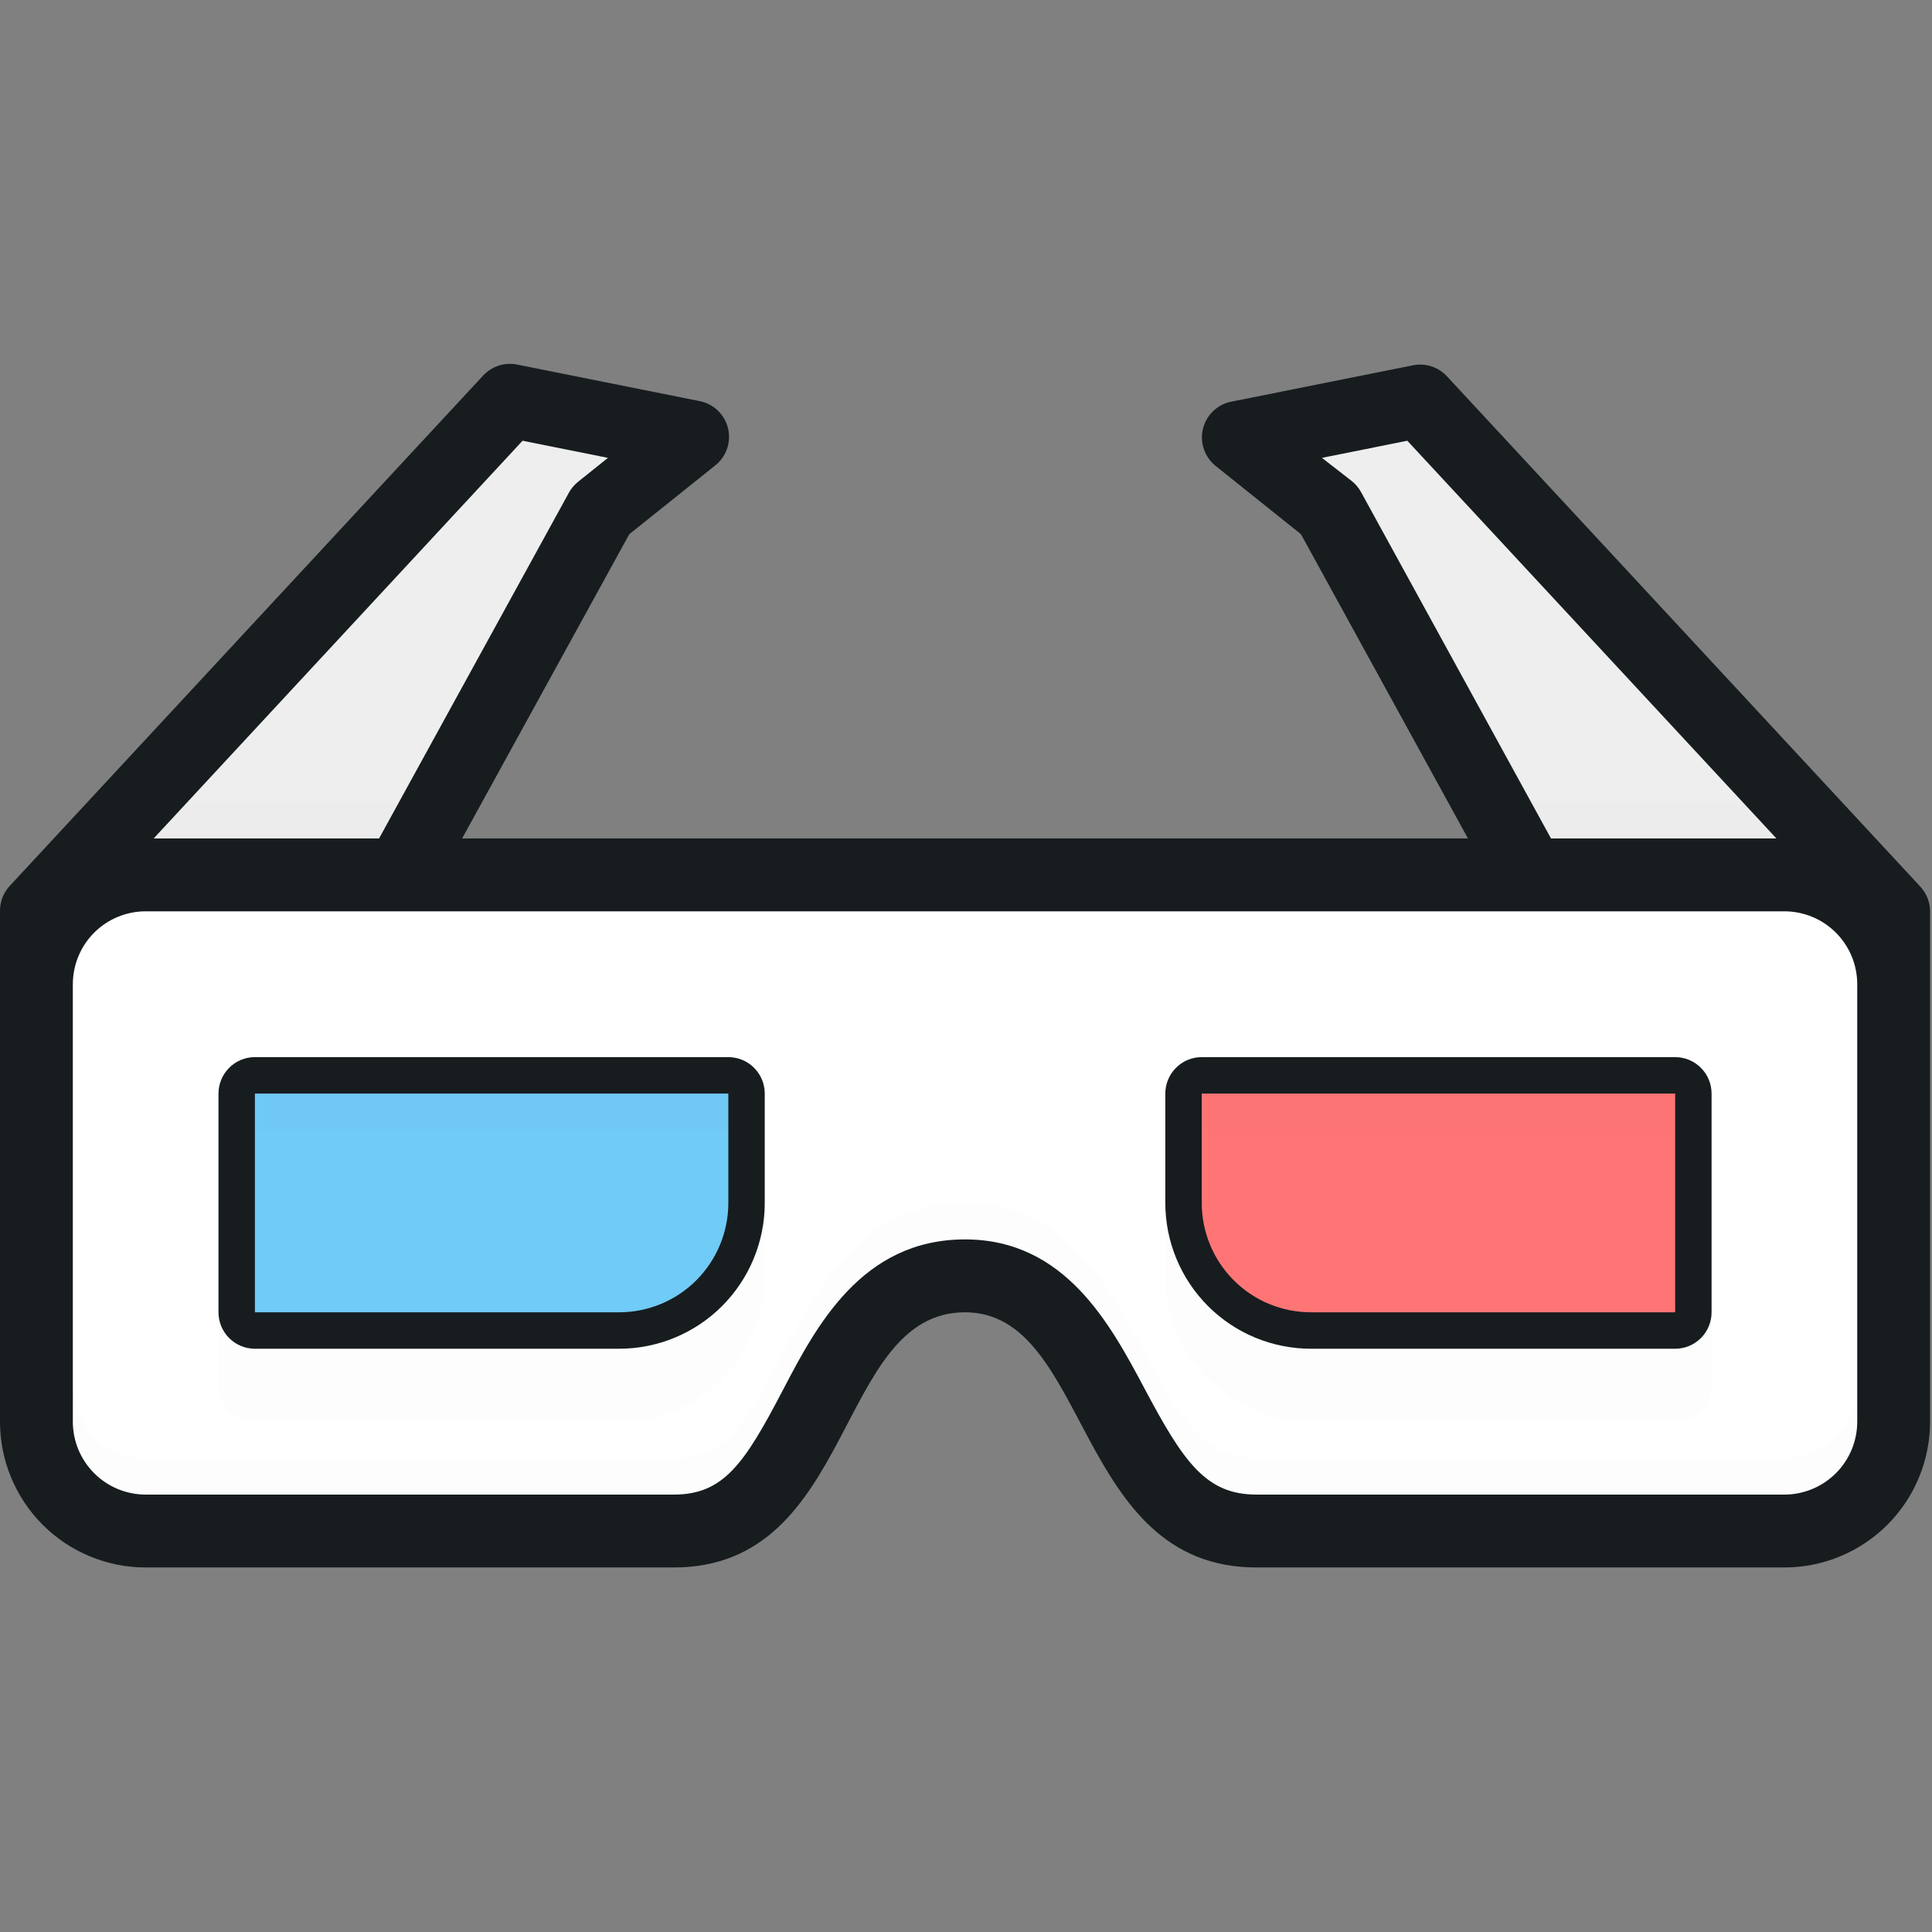 <svg width="66" height="66" viewBox="0 0 66 66" fill="none" xmlns="http://www.w3.org/2000/svg">
<rect x="0" y="0" width="66" height="66" fill="#808080" stroke="none"/>
<g clip-path="url(#clip0)">
<path d="M60.958 29.887H4.976C3.986 29.887 3.037 30.28 2.337 30.981C1.637 31.682 1.244 32.632 1.244 33.623V48.566C1.244 49.557 1.637 50.507 2.337 51.208C3.037 51.908 3.986 52.302 4.976 52.302H23.015C25.459 52.302 26.473 50.702 27.848 48.062C28.943 45.963 30.187 43.585 32.967 43.585C35.654 43.585 36.892 45.926 37.987 47.999C39.405 50.677 40.431 52.302 42.919 52.302H60.958C61.948 52.302 62.897 51.908 63.597 51.208C64.297 50.507 64.69 49.557 64.69 48.566V33.623C64.69 32.632 64.297 31.682 63.597 30.981C62.897 30.28 61.948 29.887 60.958 29.887Z" fill="white"/>
<path d="M1.244 31.132L4.976 29.887H13.684L20.527 17.434L23.637 14.943L17.416 13.698L1.244 31.132ZM48.517 13.698L42.297 14.943L45.407 17.434L52.25 29.887H60.958L64.69 31.132L48.517 13.698Z" fill="#EEEEEE"/>
<path d="M57.226 36.736H41.053C40.888 36.736 40.73 36.801 40.613 36.918C40.497 37.035 40.431 37.193 40.431 37.358V41.094C40.431 42.25 40.89 43.359 41.707 44.176C42.523 44.994 43.631 45.453 44.785 45.453H57.226C57.391 45.453 57.549 45.387 57.666 45.27C57.782 45.154 57.848 44.995 57.848 44.83V37.358C57.848 37.193 57.782 37.035 57.666 36.918C57.549 36.801 57.391 36.736 57.226 36.736Z" fill="#FF7575"/>
<path d="M24.881 36.736H8.708C8.543 36.736 8.385 36.801 8.268 36.918C8.152 37.035 8.086 37.193 8.086 37.358V44.83C8.086 44.995 8.152 45.154 8.268 45.27C8.385 45.387 8.543 45.453 8.708 45.453H21.149C22.303 45.453 23.411 44.994 24.227 44.176C25.044 43.359 25.503 42.25 25.503 41.094V37.358C25.503 37.193 25.437 37.035 25.321 36.918C25.204 36.801 25.046 36.736 24.881 36.736Z" fill="#70CBF6"/>
<g opacity="0.1">
<path opacity="0.1" d="M44.785 48.566H57.226C57.556 48.566 57.872 48.435 58.105 48.201C58.339 47.968 58.47 47.651 58.47 47.321V44.83C58.47 45.16 58.339 45.477 58.105 45.711C57.872 45.944 57.556 46.075 57.226 46.075H44.785C43.466 46.075 42.2 45.551 41.267 44.617C40.334 43.682 39.809 42.415 39.809 41.094V43.585C39.809 44.906 40.334 46.173 41.267 47.107C42.2 48.041 43.466 48.566 44.785 48.566ZM57.226 37.358H41.053V38.604H57.226V37.358ZM21.149 46.075H8.708C8.378 46.075 8.062 45.944 7.829 45.711C7.595 45.477 7.464 45.16 7.464 44.83V47.321C7.464 47.651 7.595 47.968 7.829 48.201C8.062 48.435 8.378 48.566 8.708 48.566H21.149C22.468 48.566 23.734 48.041 24.667 47.107C25.601 46.173 26.125 44.906 26.125 43.585V41.094C26.125 42.415 25.601 43.682 24.667 44.617C23.734 45.551 22.468 46.075 21.149 46.075ZM8.708 38.604H24.881V37.358H8.708V38.604ZM60.958 49.811H42.919C41.196 49.811 40.431 48.703 39.088 46.169C37.943 44.027 36.401 41.094 32.967 41.094C29.434 41.094 27.879 44.071 26.747 46.237C25.422 48.778 24.713 49.811 23.015 49.811H4.976C4.316 49.811 3.683 49.549 3.217 49.082C2.75 48.615 2.488 47.981 2.488 47.321V48.566C2.488 49.227 2.75 49.86 3.217 50.327C3.683 50.794 4.316 51.057 4.976 51.057H23.015C24.713 51.057 25.422 50.023 26.747 47.483C27.879 45.316 29.434 42.34 32.967 42.34C36.401 42.34 37.943 45.272 39.088 47.414C40.431 49.948 41.196 51.057 42.919 51.057H60.958C61.618 51.057 62.251 50.794 62.717 50.327C63.184 49.86 63.446 49.227 63.446 48.566V47.321C63.446 47.981 63.184 48.615 62.717 49.082C62.251 49.549 61.618 49.811 60.958 49.811ZM14.306 27.396H4.354V28.642H14.306V27.396ZM61.58 27.396H51.628V28.642H61.58V27.396Z" fill="black"/>
</g>
<path d="M24.881 36.113H8.708C8.378 36.113 8.062 36.244 7.829 36.478C7.595 36.712 7.464 37.028 7.464 37.358V44.83C7.464 45.16 7.595 45.477 7.829 45.711C8.062 45.944 8.378 46.075 8.708 46.075H21.149C22.468 46.075 23.734 45.551 24.667 44.617C25.601 43.682 26.125 42.415 26.125 41.094V37.358C26.125 37.028 25.994 36.712 25.761 36.478C25.527 36.244 25.211 36.113 24.881 36.113ZM24.881 41.094C24.881 42.085 24.488 43.035 23.788 43.736C23.088 44.437 22.139 44.83 21.149 44.83H8.708V37.358H24.881V41.094ZM57.226 36.113H41.053C40.723 36.113 40.407 36.244 40.174 36.478C39.94 36.712 39.809 37.028 39.809 37.358V41.094C39.809 42.415 40.334 43.682 41.267 44.617C42.2 45.551 43.466 46.075 44.785 46.075H57.226C57.556 46.075 57.872 45.944 58.105 45.711C58.339 45.477 58.47 45.16 58.47 44.83V37.358C58.47 37.028 58.339 36.712 58.105 36.478C57.872 36.244 57.556 36.113 57.226 36.113ZM57.226 44.83H44.785C43.796 44.83 42.846 44.437 42.146 43.736C41.447 43.035 41.053 42.085 41.053 41.094V37.358H57.226V44.83Z" fill="#171C1F"/>
<path d="M65.934 33.623V31.132C65.933 30.817 65.813 30.515 65.598 30.285L49.426 12.851C49.282 12.696 49.1 12.581 48.899 12.515C48.697 12.45 48.483 12.437 48.275 12.478L42.055 13.723C41.823 13.77 41.61 13.883 41.44 14.047C41.27 14.211 41.15 14.421 41.095 14.651C41.039 14.881 41.05 15.122 41.127 15.345C41.203 15.569 41.342 15.767 41.526 15.915L44.443 18.25L50.147 28.642H15.787L21.497 18.25L24.414 15.915C24.607 15.768 24.752 15.569 24.833 15.341C24.914 15.113 24.927 14.867 24.87 14.632C24.813 14.396 24.689 14.183 24.513 14.017C24.337 13.852 24.117 13.741 23.879 13.698L17.659 12.453C17.451 12.412 17.237 12.425 17.035 12.49C16.834 12.556 16.653 12.671 16.508 12.826L0.336 30.26C0.115 30.496 -0.005 30.809 -1.55007e-07 31.132V34.868V48.566C-1.55007e-07 49.887 0.524 51.154 1.457 52.088C2.391 53.022 3.656 53.547 4.976 53.547H23.015C29.235 53.547 28.538 44.83 32.967 44.83C37.246 44.83 36.699 53.547 42.919 53.547H60.958C62.278 53.547 63.543 53.022 64.477 52.088C65.41 51.154 65.934 49.887 65.934 48.566V33.623ZM46.496 16.811C46.418 16.668 46.312 16.541 46.185 16.438L45.159 15.641L48.076 15.056L60.684 28.642H52.984L46.496 16.811ZM5.25 28.642L17.852 15.056L20.769 15.641L19.743 16.463C19.616 16.566 19.51 16.692 19.432 16.836L12.95 28.642H5.25ZM63.446 48.566C63.446 49.227 63.184 49.86 62.717 50.327C62.251 50.794 61.618 51.057 60.958 51.057H42.919C41.196 51.057 40.431 49.948 39.088 47.414C37.943 45.272 36.401 42.34 32.967 42.34C29.434 42.34 27.879 45.316 26.747 47.483C25.422 50.023 24.713 51.057 23.015 51.057H4.976C4.316 51.057 3.683 50.794 3.217 50.327C2.75 49.86 2.488 49.227 2.488 48.566V33.623C2.488 32.962 2.75 32.329 3.217 31.861C3.683 31.395 4.316 31.132 4.976 31.132H60.958C61.618 31.132 62.251 31.395 62.717 31.861C63.184 32.329 63.446 32.962 63.446 33.623V48.566Z" fill="#171C1F"/>
</g>
<defs>
<clipPath id="clip0">
<rect width="65.934" height="66" fill="white"/>
</clipPath>
</defs>
</svg>
